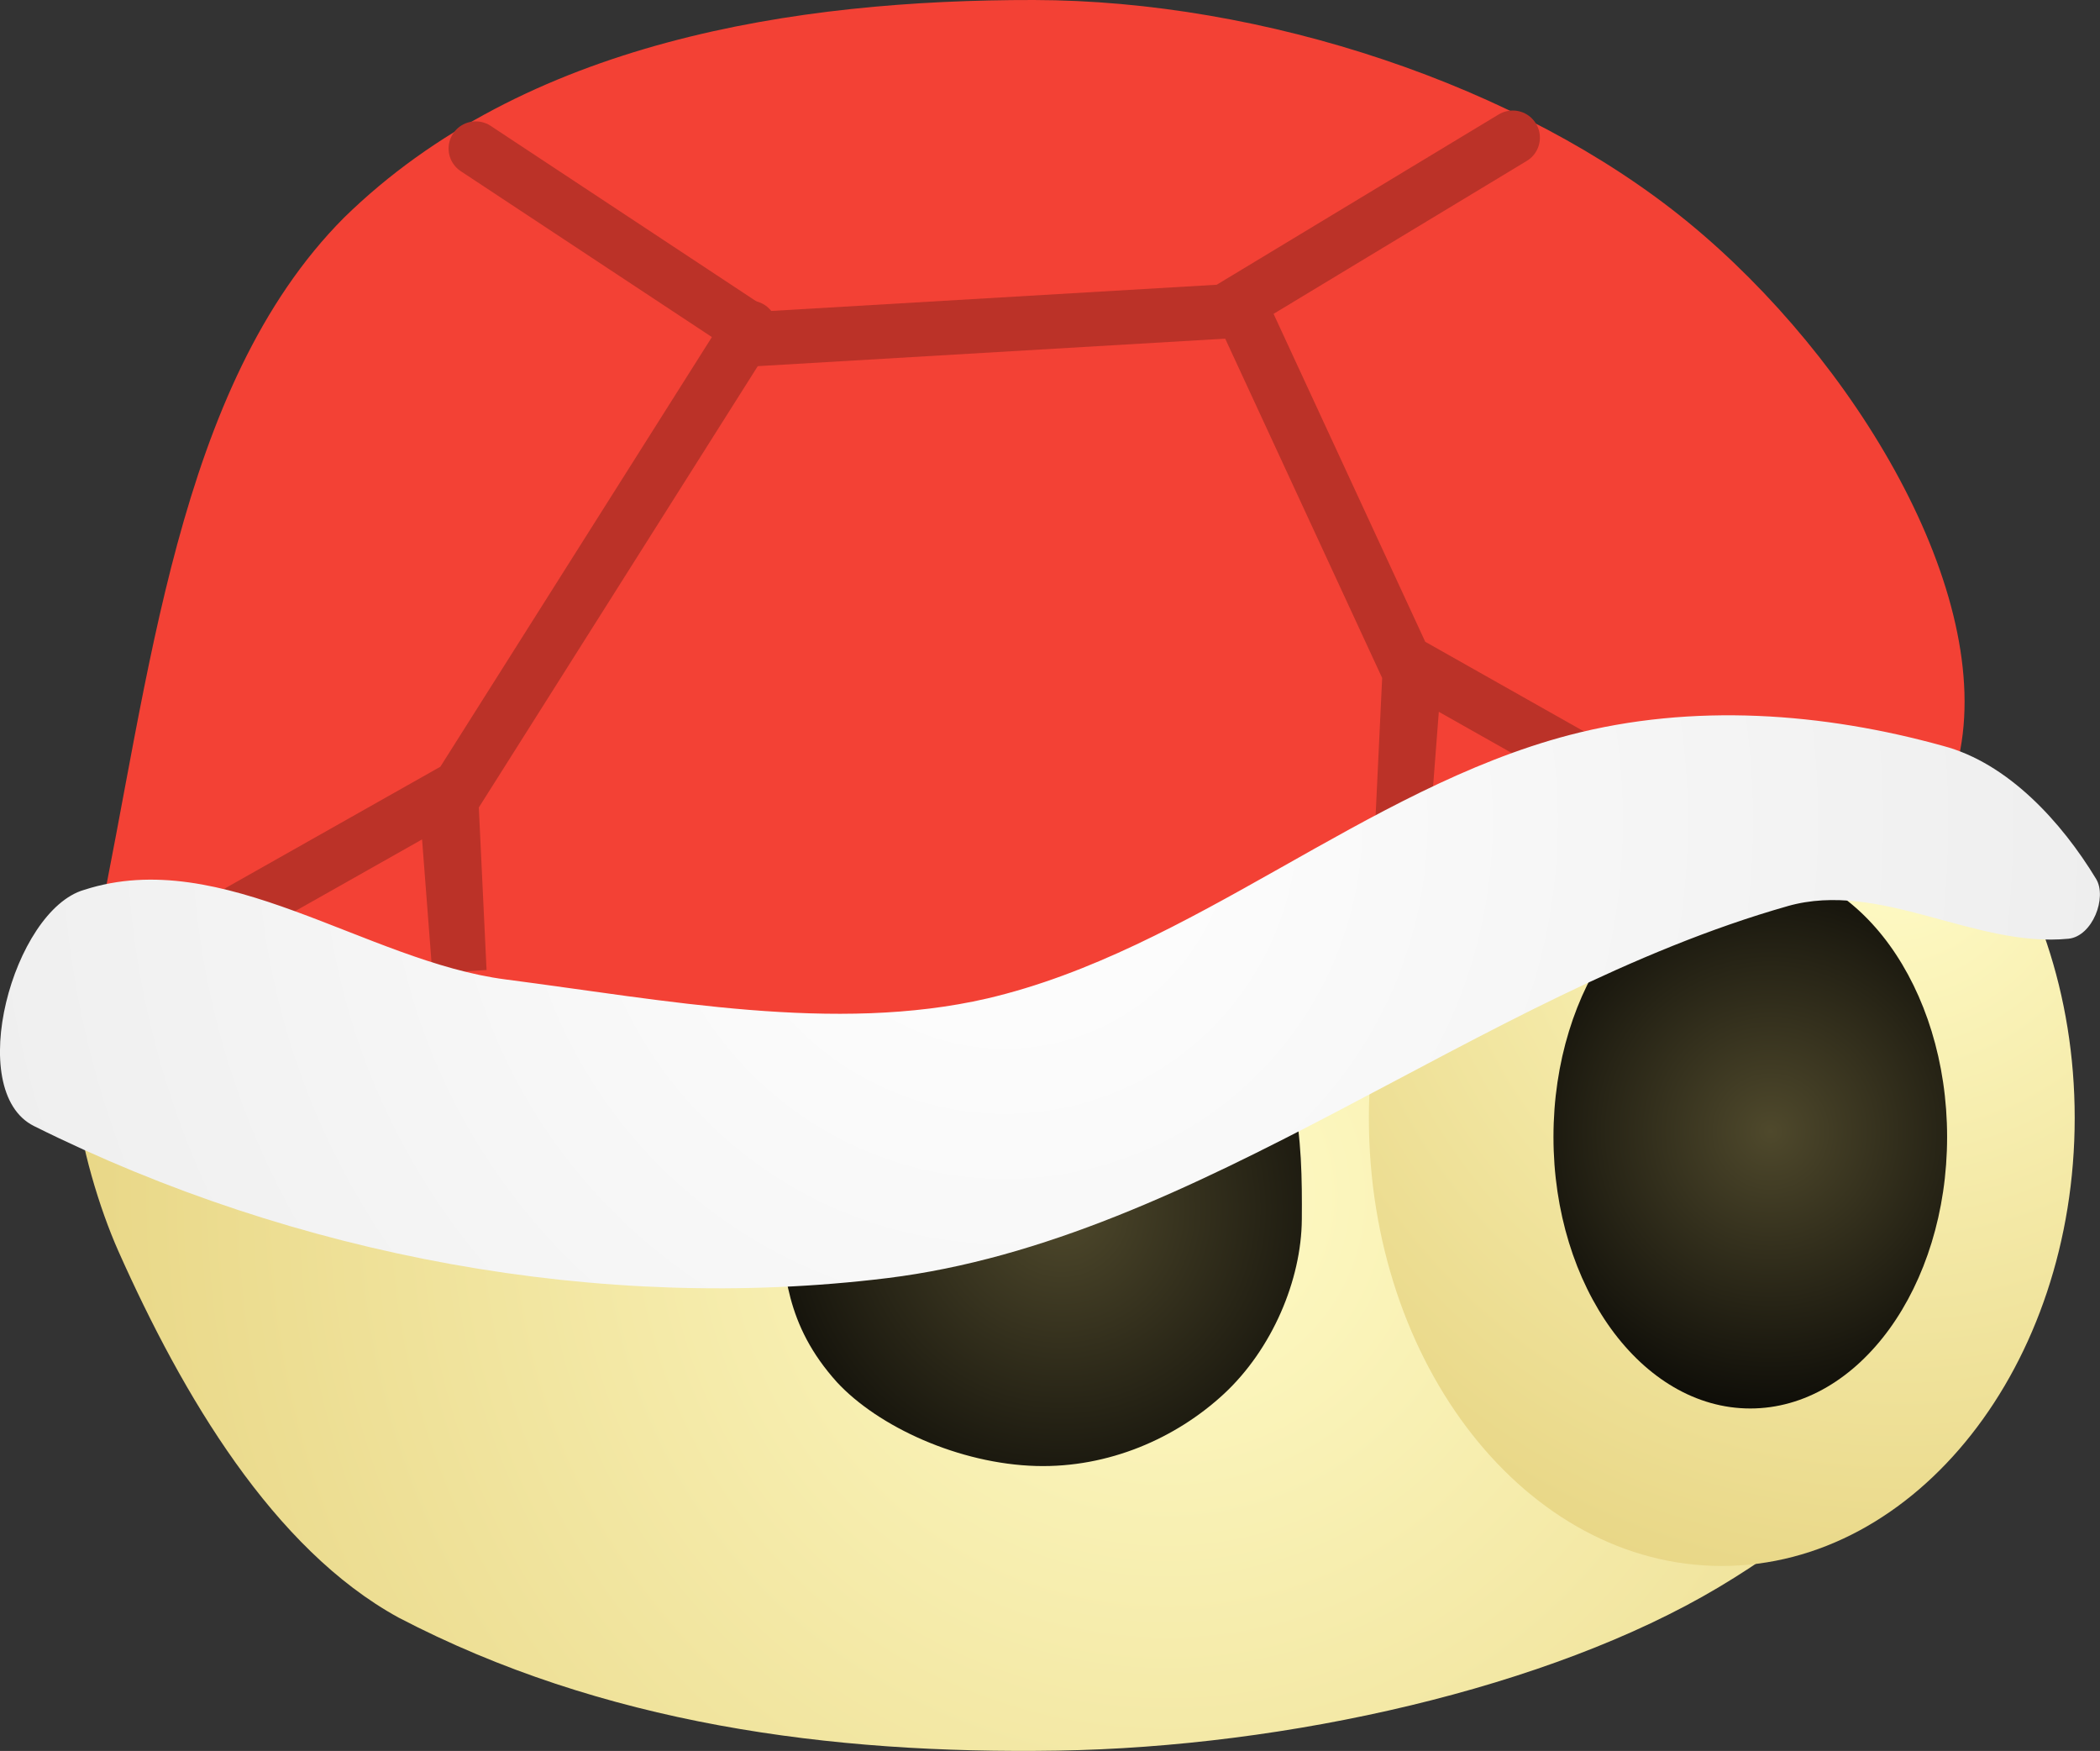 <svg version="1.1" xmlns="http://www.w3.org/2000/svg" xmlns:xlink="http://www.w3.org/1999/xlink" width="38.678" height="32.241" viewBox="0,0,38.678,32.241"><rect x="0" y="0" width="38.678" height="32.241" fill="#333333" stroke="none"/><defs><radialGradient cx="242.157" cy="185.894" r="22.448" gradientUnits="userSpaceOnUse" id="color-1"><stop offset="0" stop-color="#fffbc6"/><stop offset="1" stop-color="#e6d380"/></radialGradient><radialGradient cx="255.574" cy="179.464" r="15.507" gradientUnits="userSpaceOnUse" id="color-2"><stop offset="0" stop-color="#fffbc6"/><stop offset="1" stop-color="#e6d380"/></radialGradient><radialGradient cx="253.274" cy="184.715" r="6.265" gradientUnits="userSpaceOnUse" id="color-3"><stop offset="0" stop-color="#4f492c"/><stop offset="1" stop-color="#000000"/></radialGradient><radialGradient cx="240.213" cy="186.144" r="7.329" gradientUnits="userSpaceOnUse" id="color-4"><stop offset="0" stop-color="#4f492c"/><stop offset="1" stop-color="#000000"/></radialGradient><radialGradient cx="239.168" cy="178.997" r="31.157" gradientUnits="userSpaceOnUse" id="color-5"><stop offset="0" stop-color="#ffffff"/><stop offset="1" stop-color="#e5e5e5"/></radialGradient></defs><g transform="translate(-220.661,-163.88)"><g data-paper-data="{&quot;isPaintingLayer&quot;:true}" fill="none" fill-rule="nonzero" stroke="none" stroke-width="none" stroke-linecap="none" stroke-linejoin="miter" stroke-miterlimit="10" stroke-dasharray="" stroke-dashoffset="0" font-family="none" font-weight="none" font-size="none" text-anchor="none" style="mix-blend-mode: normal"><path d="M252.309,178.619c2.421,1.18 5.046,4.418 5.046,7.246c0,2.828 -1.929,5.39 -5.046,7.246c-3.116,1.855 -7.952,2.937 -12.17,3.004c-4.186,0.067 -8.384,-0.491 -12.138,-2.45c-2.308,-1.265 -3.975,-4.088 -5.161,-6.75c-0.69,-1.557 -1.416,-4.595 -0.124,-5.3c4.015,-2.184 8.717,-1.434 13.129,-1.95c3.211,-0.001 6.441,0.795 9.702,0.4c2.272,-0.272 4.469,-2.565 6.762,-1.446z" data-paper-data="{&quot;origPos&quot;:null}" id="ID0.15607240749523044" fill="url(#color-1)" stroke="none" stroke-width="0.917" stroke-linecap="round"/><path d="M256.968,178.633c1.177,1.493 1.905,3.556 1.905,5.832c0,2.276 -0.728,4.339 -1.905,5.832c-1.177,1.494 -2.802,2.418 -4.595,2.418c-1.793,0 -3.418,-0.924 -4.595,-2.418c-1.177,-1.493 -1.905,-3.556 -1.905,-5.832c0,-2.276 0.728,-4.339 1.905,-5.832c1.177,-1.494 2.802,-2.418 4.595,-2.418c1.793,0 3.418,0.924 4.595,2.418z" data-paper-data="{&quot;origPos&quot;:null}" id="ID0.7226808085106313" fill="url(#color-2)" stroke="none" stroke-width="1" stroke-linecap="butt"/><path d="M255.461,181.28c0.656,0.906 1.062,2.156 1.062,3.535c0,1.379 -0.406,2.629 -1.062,3.535c-0.657,0.905 -1.563,1.465 -2.563,1.465c-1,0 -1.906,-0.56 -2.563,-1.465c-0.656,-0.906 -1.062,-2.156 -1.062,-3.535c0,-1.379 0.406,-2.629 1.062,-3.535c0.657,-0.905 1.563,-1.465 2.563,-1.465c1,0 1.906,0.56 2.563,1.465z" data-paper-data="{&quot;origPos&quot;:null}" id="ID0.21181316301226616" fill="url(#color-3)" stroke="none" stroke-width="1" stroke-linecap="butt"/><path d="M243.357,182.023c1.253,1.186 1.292,2.843 1.281,4.312c-0.008,1.116 -0.547,2.386 -1.432,3.209c-0.886,0.822 -2.129,1.365 -3.456,1.33c-1.422,-0.038 -2.912,-0.721 -3.674,-1.543c-0.959,-1.066 -0.964,-2.039 -1.079,-3.086c-0.109,-1.021 -0.593,-2.19 0.27,-2.995c0.972,-0.912 2.868,-1.204 4.483,-1.452c1.146,-0.175 2.879,-0.426 3.607,0.227z" data-paper-data="{&quot;origPos&quot;:null}" id="ID0.21181316301226616" fill="url(#color-4)" stroke="none" stroke-width="1.149" stroke-linecap="butt"/><path d="M251.746,167.967c3.083,2.524 5.662,6.833 4.992,9.857c-0.491,2.207 -5.079,-0.168 -7.575,0.556c-4.568,1.364 -8.718,4.837 -13.439,5.655c-3.935,0.681 -7.891,-0.334 -11.727,-1.257c-0.96,-0.231 -1.781,-0.65 -1.541,-1.788c0.962,-4.565 1.45,-9.994 4.537,-13.098c3.325,-3.257 8.328,-4.018 12.711,-4.012c4.216,0.007 8.958,1.562 12.042,4.087z" data-paper-data="{&quot;origPos&quot;:null}" id="ID0.26931737549602985" fill="#f34135" stroke="none" stroke-width="0.913" stroke-linecap="round"/><path d="M234.473,169.915l-5.5,8.7l0.15,3.15l-0.25,-3.25l-4.25,2.4" data-paper-data="{&quot;origPos&quot;:null}" id="ID0.9385899971239269" fill="none" stroke="#bb3228" stroke-width="1" stroke-linecap="round"/><path d="M250.973,178.565l-4.25,-2.4l-0.25,3.25l0.15,-3.15l-3.1,-6.7" data-paper-data="{&quot;origPos&quot;:null}" id="ID0.9385899971239269" fill="none" stroke="#bb3228" stroke-width="1" stroke-linecap="round"/><path d="M253.586,180.565c-5.719,1.625 -10.816,6.141 -16.588,6.85c-5.268,0.646 -10.894,-0.4 -15.71,-2.8c-1.296,-0.644 -0.384,-3.975 0.924,-4.35c2.552,-0.825 5.192,1.318 7.762,1.65c2.937,0.38 6.069,0.998 8.871,0.35c3.786,-0.885 6.959,-3.866 10.72,-4.85c2.283,-0.597 4.686,-0.41 6.885,0.2c1.195,0.316 2.181,1.4 2.818,2.45c0.206,0.342 -0.068,1.055 -0.508,1.1c-1.725,0.172 -3.472,-1.084 -5.175,-0.6z" data-paper-data="{&quot;origPos&quot;:null}" id="ID0.5838042767718434" fill="url(#color-5)" stroke="none" stroke-width="0.963" stroke-linecap="round"/><path d="M248.523,166.415l-5.3,3.2l-8.5,0.5l-5.3,-3.5" data-paper-data="{&quot;origPos&quot;:null}" id="ID0.8476383532397449" fill="none" stroke="#bb3228" stroke-width="1" stroke-linecap="round"/></g></g></svg>